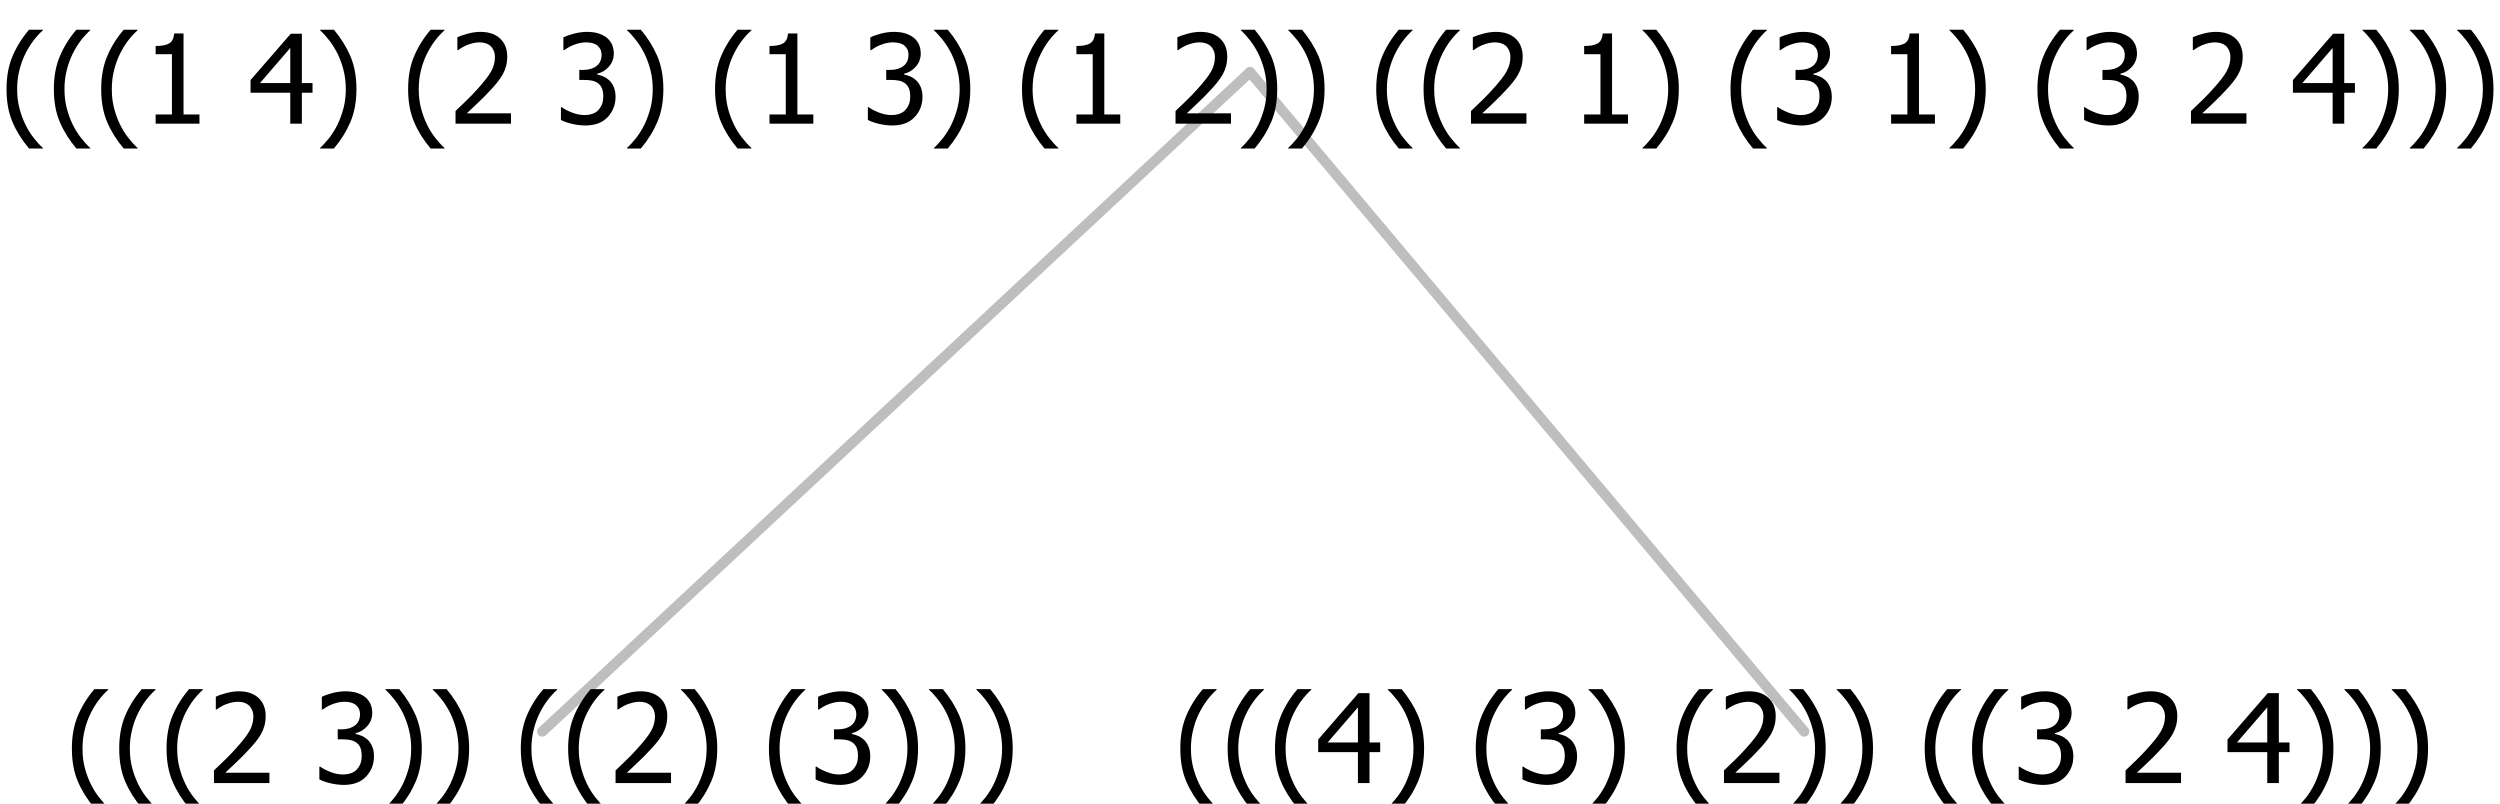 <?xml version="1.0" encoding="UTF-8"?>
<svg xmlns="http://www.w3.org/2000/svg" xmlns:xlink="http://www.w3.org/1999/xlink" width="242.637" height="78" viewBox="0 0 242.637 78" version="1.1">
<defs>
<g>
<symbol overflow="visible" id="glyph0-0">
<path style="stroke:none;" d="M 1.5 0 L 1.5 -9 L 10.5 -9 L 10.5 0 Z M 2.25 -0.75 L 9.75 -0.75 L 9.75 -8.25 L 2.25 -8.25 Z "/>
</symbol>
<symbol overflow="visible" id="glyph0-1">
<path style="stroke:none;" d="M 4.16 2.414 L 2.82 2.414 C 2.133 1.605 1.598 0.75 1.215 -0.152 C 0.824 -1.055 0.633 -2.121 0.633 -3.352 C 0.633 -4.555 0.824 -5.613 1.211 -6.531 C 1.594 -7.445 2.129 -8.309 2.82 -9.117 L 4.16 -9.117 L 4.16 -9.059 C 3.844 -8.773 3.539 -8.441 3.254 -8.07 C 2.965 -7.695 2.699 -7.262 2.453 -6.766 C 2.215 -6.285 2.023 -5.758 1.883 -5.18 C 1.734 -4.602 1.664 -3.992 1.664 -3.352 C 1.664 -2.684 1.734 -2.07 1.879 -1.52 C 2.02 -0.961 2.211 -0.438 2.453 0.062 C 2.684 0.543 2.953 0.977 3.258 1.367 C 3.559 1.754 3.859 2.086 4.16 2.355 Z "/>
</symbol>
<symbol overflow="visible" id="glyph0-2">
<path style="stroke:none;" d="M 6.023 0 L 0.641 0 L 0.641 -1.227 C 1.023 -1.586 1.391 -1.938 1.734 -2.277 C 2.078 -2.609 2.414 -2.961 2.742 -3.328 C 3.406 -4.055 3.859 -4.637 4.102 -5.082 C 4.344 -5.52 4.465 -5.977 4.465 -6.445 C 4.465 -6.688 4.426 -6.898 4.348 -7.082 C 4.27 -7.266 4.164 -7.418 4.039 -7.539 C 3.898 -7.656 3.742 -7.746 3.562 -7.805 C 3.383 -7.859 3.184 -7.887 2.969 -7.891 C 2.762 -7.887 2.551 -7.859 2.34 -7.812 C 2.125 -7.758 1.922 -7.695 1.727 -7.617 C 1.562 -7.547 1.406 -7.465 1.254 -7.375 C 1.098 -7.277 0.973 -7.199 0.883 -7.137 L 0.82 -7.137 L 0.82 -8.379 C 1.062 -8.5 1.398 -8.617 1.828 -8.734 C 2.258 -8.848 2.668 -8.906 3.059 -8.906 C 3.871 -8.906 4.508 -8.688 4.969 -8.258 C 5.43 -7.82 5.66 -7.238 5.66 -6.504 C 5.66 -6.16 5.617 -5.844 5.539 -5.559 C 5.457 -5.266 5.348 -5 5.211 -4.758 C 5.062 -4.5 4.891 -4.246 4.688 -4 C 4.484 -3.746 4.27 -3.5 4.043 -3.266 C 3.676 -2.859 3.266 -2.445 2.816 -2.02 C 2.363 -1.586 2.004 -1.246 1.734 -1 L 6.023 -1 Z "/>
</symbol>
<symbol overflow="visible" id="glyph0-3">
<path style="stroke:none;" d=""/>
</symbol>
<symbol overflow="visible" id="glyph0-4">
<path style="stroke:none;" d="M 2.992 -7.891 C 2.781 -7.887 2.57 -7.863 2.363 -7.816 C 2.148 -7.766 1.941 -7.699 1.742 -7.617 C 1.551 -7.539 1.387 -7.457 1.25 -7.371 C 1.109 -7.285 0.988 -7.203 0.879 -7.133 L 0.809 -7.133 L 0.809 -8.367 C 1.059 -8.5 1.402 -8.621 1.84 -8.738 C 2.277 -8.848 2.691 -8.906 3.086 -8.906 C 3.48 -8.906 3.824 -8.863 4.121 -8.785 C 4.41 -8.699 4.68 -8.578 4.922 -8.414 C 5.18 -8.227 5.371 -8 5.504 -7.734 C 5.633 -7.469 5.699 -7.156 5.703 -6.805 C 5.699 -6.32 5.543 -5.898 5.227 -5.535 C 4.906 -5.172 4.527 -4.941 4.09 -4.844 L 4.09 -4.766 C 4.273 -4.727 4.469 -4.668 4.68 -4.582 C 4.887 -4.496 5.082 -4.367 5.262 -4.203 C 5.441 -4.031 5.586 -3.816 5.699 -3.551 C 5.812 -3.285 5.871 -2.965 5.871 -2.59 C 5.871 -2.195 5.801 -1.832 5.668 -1.504 C 5.531 -1.172 5.344 -0.879 5.098 -0.625 C 4.844 -0.355 4.535 -0.156 4.18 -0.023 C 3.816 0.109 3.41 0.176 2.953 0.18 C 2.516 0.176 2.082 0.125 1.652 0.023 C 1.223 -0.078 0.859 -0.203 0.57 -0.359 L 0.57 -1.594 L 0.648 -1.594 C 0.895 -1.414 1.227 -1.242 1.641 -1.078 C 2.055 -0.914 2.469 -0.832 2.883 -0.832 C 3.121 -0.832 3.359 -0.867 3.602 -0.945 C 3.84 -1.02 4.039 -1.145 4.203 -1.32 C 4.355 -1.488 4.477 -1.68 4.559 -1.887 C 4.637 -2.09 4.676 -2.352 4.68 -2.672 C 4.676 -2.988 4.629 -3.246 4.543 -3.453 C 4.449 -3.652 4.324 -3.812 4.16 -3.93 C 3.996 -4.047 3.801 -4.129 3.578 -4.176 C 3.352 -4.219 3.109 -4.242 2.848 -4.242 L 2.352 -4.242 L 2.352 -5.215 L 2.734 -5.215 C 3.262 -5.215 3.691 -5.34 4.02 -5.59 C 4.348 -5.84 4.512 -6.203 4.516 -6.68 C 4.512 -6.898 4.469 -7.086 4.387 -7.246 C 4.297 -7.402 4.188 -7.527 4.062 -7.625 C 3.906 -7.719 3.742 -7.789 3.566 -7.832 C 3.383 -7.867 3.191 -7.887 2.992 -7.891 Z "/>
</symbol>
<symbol overflow="visible" id="glyph0-5">
<path style="stroke:none;" d="M 3.961 -3.352 C 3.961 -2.141 3.766 -1.078 3.379 -0.168 C 2.992 0.746 2.457 1.605 1.773 2.414 L 0.434 2.414 L 0.434 2.355 C 0.73 2.086 1.031 1.754 1.34 1.363 C 1.641 0.969 1.906 0.535 2.141 0.062 C 2.375 -0.441 2.566 -0.969 2.715 -1.531 C 2.855 -2.09 2.93 -2.699 2.93 -3.352 C 2.93 -3.996 2.855 -4.605 2.711 -5.18 C 2.566 -5.75 2.375 -6.277 2.141 -6.766 C 1.898 -7.246 1.629 -7.684 1.328 -8.074 C 1.027 -8.461 0.73 -8.789 0.434 -9.059 L 0.434 -9.117 L 1.773 -9.117 C 2.453 -8.309 2.988 -7.449 3.379 -6.539 C 3.766 -5.625 3.961 -4.562 3.961 -3.352 Z "/>
</symbol>
<symbol overflow="visible" id="glyph0-6">
<path style="stroke:none;" d="M 6.25 -3 L 5.215 -3 L 5.215 0 L 4.09 0 L 4.09 -3 L 0.234 -3 L 0.234 -4.23 L 4.137 -8.727 L 5.215 -8.727 L 5.215 -3.938 L 6.25 -3.938 Z M 4.09 -3.938 L 4.09 -7.348 L 1.148 -3.938 Z "/>
</symbol>
<symbol overflow="visible" id="glyph0-7">
<path style="stroke:none;" d="M 5.578 0 L 1.324 0 L 1.324 -0.891 L 2.906 -0.891 L 2.906 -6.738 L 1.324 -6.738 L 1.324 -7.535 C 1.918 -7.535 2.355 -7.617 2.645 -7.789 C 2.926 -7.957 3.086 -8.281 3.125 -8.754 L 4.031 -8.754 L 4.031 -0.891 L 5.578 -0.891 Z "/>
</symbol>
</g>
</defs>
<g id="surface2394168">
<path style="fill:none;stroke-width:1;stroke-linecap:round;stroke-linejoin:round;stroke:rgb(74.51%,74.51%,74.51%);stroke-opacity:1;stroke-miterlimit:10;" d="M 121.32 7 L 175.109 71 "/>
<path style="fill:none;stroke-width:1;stroke-linecap:round;stroke-linejoin:round;stroke:rgb(74.51%,74.51%,74.51%);stroke-opacity:1;stroke-miterlimit:10;" d="M 121.32 7 L 52.633 71 "/>
<g style="fill:rgb(0%,0%,0%);fill-opacity:1;">
  <use xlink:href="#glyph0-1" x="6.344" y="76"/>
  <use xlink:href="#glyph0-1" x="10.938" y="76"/>
  <use xlink:href="#glyph0-1" x="15.531" y="76"/>
  <use xlink:href="#glyph0-2" x="20.125" y="76"/>
  <use xlink:href="#glyph0-3" x="26.676" y="76"/>
  <use xlink:href="#glyph0-4" x="30.426" y="76"/>
  <use xlink:href="#glyph0-5" x="36.977" y="76"/>
  <use xlink:href="#glyph0-5" x="41.57" y="76"/>
  <use xlink:href="#glyph0-3" x="46.164" y="76"/>
  <use xlink:href="#glyph0-1" x="49.914" y="76"/>
  <use xlink:href="#glyph0-1" x="54.508" y="76"/>
  <use xlink:href="#glyph0-2" x="59.102" y="76"/>
  <use xlink:href="#glyph0-5" x="65.652" y="76"/>
  <use xlink:href="#glyph0-3" x="70.246" y="76"/>
  <use xlink:href="#glyph0-1" x="73.996" y="76"/>
  <use xlink:href="#glyph0-4" x="78.59" y="76"/>
  <use xlink:href="#glyph0-5" x="85.141" y="76"/>
  <use xlink:href="#glyph0-5" x="89.734" y="76"/>
  <use xlink:href="#glyph0-5" x="94.328" y="76"/>
</g>
<g style="fill:rgb(0%,0%,0%);fill-opacity:1;">
  <use xlink:href="#glyph0-1" x="113.922" y="76"/>
  <use xlink:href="#glyph0-1" x="118.516" y="76"/>
  <use xlink:href="#glyph0-1" x="123.109" y="76"/>
  <use xlink:href="#glyph0-6" x="127.703" y="76"/>
  <use xlink:href="#glyph0-5" x="134.254" y="76"/>
  <use xlink:href="#glyph0-3" x="138.848" y="76"/>
  <use xlink:href="#glyph0-1" x="142.598" y="76"/>
  <use xlink:href="#glyph0-4" x="147.191" y="76"/>
  <use xlink:href="#glyph0-5" x="153.742" y="76"/>
  <use xlink:href="#glyph0-3" x="158.336" y="76"/>
  <use xlink:href="#glyph0-1" x="162.086" y="76"/>
  <use xlink:href="#glyph0-2" x="166.68" y="76"/>
  <use xlink:href="#glyph0-5" x="173.23" y="76"/>
  <use xlink:href="#glyph0-5" x="177.824" y="76"/>
  <use xlink:href="#glyph0-3" x="182.418" y="76"/>
  <use xlink:href="#glyph0-1" x="186.168" y="76"/>
  <use xlink:href="#glyph0-1" x="190.762" y="76"/>
  <use xlink:href="#glyph0-4" x="195.355" y="76"/>
  <use xlink:href="#glyph0-3" x="201.906" y="76"/>
  <use xlink:href="#glyph0-2" x="205.656" y="76"/>
  <use xlink:href="#glyph0-3" x="212.207" y="76"/>
  <use xlink:href="#glyph0-6" x="215.957" y="76"/>
  <use xlink:href="#glyph0-5" x="222.508" y="76"/>
  <use xlink:href="#glyph0-5" x="227.102" y="76"/>
  <use xlink:href="#glyph0-5" x="231.695" y="76"/>
</g>
<g style="fill:rgb(0%,0%,0%);fill-opacity:1;">
  <use xlink:href="#glyph0-1" x="0" y="12"/>
  <use xlink:href="#glyph0-1" x="4.594" y="12"/>
  <use xlink:href="#glyph0-1" x="9.188" y="12"/>
  <use xlink:href="#glyph0-7" x="13.781" y="12"/>
  <use xlink:href="#glyph0-3" x="20.332" y="12"/>
  <use xlink:href="#glyph0-6" x="24.082" y="12"/>
  <use xlink:href="#glyph0-5" x="30.633" y="12"/>
  <use xlink:href="#glyph0-3" x="35.227" y="12"/>
  <use xlink:href="#glyph0-1" x="38.977" y="12"/>
  <use xlink:href="#glyph0-2" x="43.57" y="12"/>
  <use xlink:href="#glyph0-3" x="50.121" y="12"/>
  <use xlink:href="#glyph0-4" x="53.871" y="12"/>
  <use xlink:href="#glyph0-5" x="60.422" y="12"/>
  <use xlink:href="#glyph0-3" x="65.016" y="12"/>
  <use xlink:href="#glyph0-1" x="68.766" y="12"/>
  <use xlink:href="#glyph0-7" x="73.359" y="12"/>
  <use xlink:href="#glyph0-3" x="79.91" y="12"/>
  <use xlink:href="#glyph0-4" x="83.66" y="12"/>
  <use xlink:href="#glyph0-5" x="90.211" y="12"/>
  <use xlink:href="#glyph0-3" x="94.805" y="12"/>
  <use xlink:href="#glyph0-1" x="98.555" y="12"/>
  <use xlink:href="#glyph0-7" x="103.148" y="12"/>
  <use xlink:href="#glyph0-3" x="109.699" y="12"/>
  <use xlink:href="#glyph0-2" x="113.449" y="12"/>
  <use xlink:href="#glyph0-5" x="120" y="12"/>
  <use xlink:href="#glyph0-5" x="124.594" y="12"/>
  <use xlink:href="#glyph0-3" x="129.188" y="12"/>
  <use xlink:href="#glyph0-1" x="132.938" y="12"/>
  <use xlink:href="#glyph0-1" x="137.531" y="12"/>
  <use xlink:href="#glyph0-2" x="142.125" y="12"/>
  <use xlink:href="#glyph0-3" x="148.676" y="12"/>
  <use xlink:href="#glyph0-7" x="152.426" y="12"/>
  <use xlink:href="#glyph0-5" x="158.977" y="12"/>
  <use xlink:href="#glyph0-3" x="163.57" y="12"/>
  <use xlink:href="#glyph0-1" x="167.32" y="12"/>
  <use xlink:href="#glyph0-4" x="171.914" y="12"/>
  <use xlink:href="#glyph0-3" x="178.465" y="12"/>
  <use xlink:href="#glyph0-7" x="182.215" y="12"/>
  <use xlink:href="#glyph0-5" x="188.766" y="12"/>
  <use xlink:href="#glyph0-3" x="193.359" y="12"/>
  <use xlink:href="#glyph0-1" x="197.109" y="12"/>
  <use xlink:href="#glyph0-4" x="201.703" y="12"/>
  <use xlink:href="#glyph0-3" x="208.254" y="12"/>
  <use xlink:href="#glyph0-2" x="212.004" y="12"/>
  <use xlink:href="#glyph0-3" x="218.555" y="12"/>
  <use xlink:href="#glyph0-6" x="222.305" y="12"/>
  <use xlink:href="#glyph0-5" x="228.855" y="12"/>
  <use xlink:href="#glyph0-5" x="233.449" y="12"/>
  <use xlink:href="#glyph0-5" x="238.043" y="12"/>
</g>
</g>
</svg>
